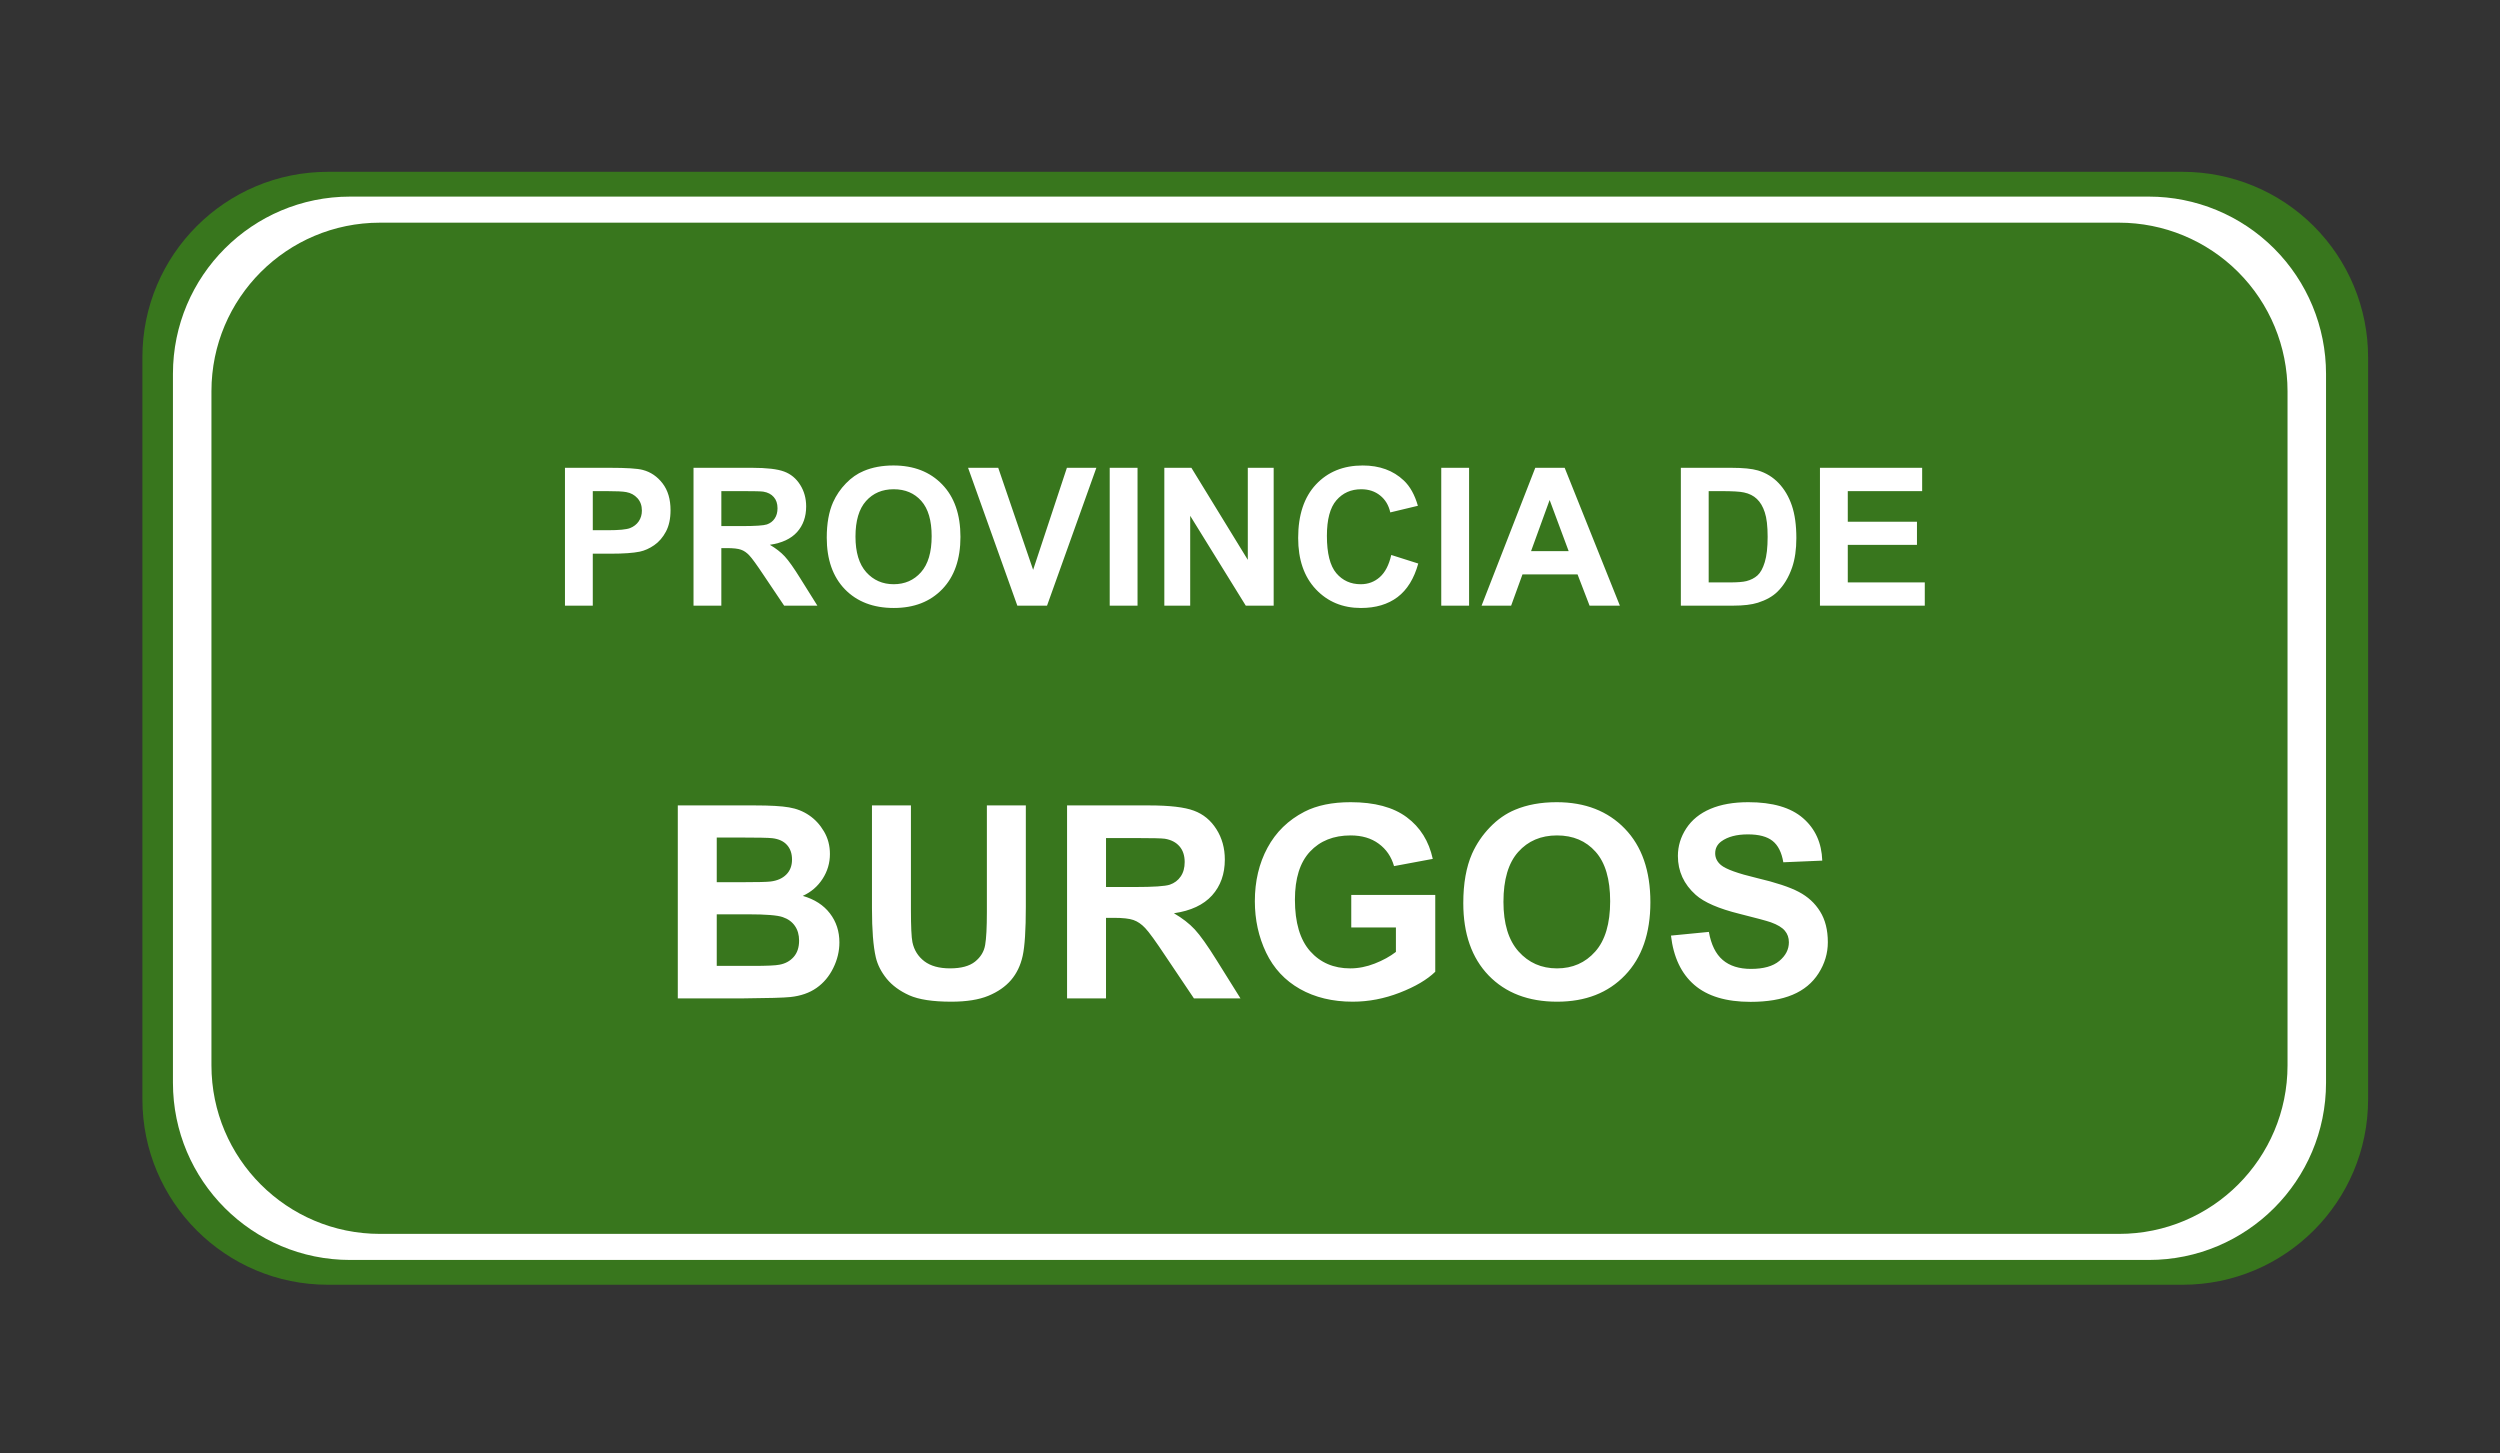 <svg version="1.1" viewBox="0.0 0.0 519.451 302.003" fill="none" stroke="none" stroke-linecap="square" stroke-miterlimit="10" xmlns:xlink="http://www.w3.org/1999/xlink" xmlns="http://www.w3.org/2000/svg"><rect x="0.0" y="0.0" width="519.451" height="302.003" fill="#333333" stroke="none"/><clipPath id="p.0"><path d="m0 0l519.451 0l0 302.003l-519.451 0l0 -302.003z" clip-rule="nonzero"/></clipPath><g clip-path="url(#p.0)"><path fill="#000000" fill-opacity="0.0" d="m0 0l519.451 0l0 302.003l-519.451 0z" fill-rule="evenodd"/><path fill="#38761d" d="m29.588 74.242l0 0c0 -21.286 17.256 -38.541 38.541 -38.541l385.374 0c10.222 0 20.025 4.061 27.253 11.289c7.228 7.228 11.289 17.031 11.289 27.253l0 154.161c0 21.286 -17.256 38.541 -38.541 38.541l-385.374 0c-21.286 0 -38.541 -17.256 -38.541 -38.541z" fill-rule="evenodd"/><path fill="#ffffff" d="m35.934 77.675l0 0c0 -20.338 16.487 -36.825 36.825 -36.825l373.72 0c9.767 0 19.133 3.88 26.039 10.786c6.906 6.906 10.786 16.273 10.786 26.039l0 147.295c0 20.338 -16.487 36.825 -36.825 36.825l-373.72 0c-20.338 0 -36.825 -16.487 -36.825 -36.825z" fill-rule="evenodd"/><path fill="#38761d" d="m43.934 81.287l0 0c0 -19.34 15.679 -35.019 35.019 -35.019l361.332 0c9.288 0 18.195 3.689 24.762 10.257c6.567 6.567 10.257 15.475 10.257 24.762l0 140.072c0 19.34 -15.679 35.019 -35.019 35.019l-361.332 0c-19.34 0 -35.019 -15.679 -35.019 -35.019z" fill-rule="evenodd"/><path fill="#000000" fill-opacity="0.0" d="m105.483 78.441l323.276 0l0 73.638l-323.276 0z" fill-rule="evenodd"/><path fill="#ffffff" d="m117.389 125.841l0 -28.641l9.281 0q5.281 0 6.875 0.438q2.469 0.641 4.125 2.797q1.656 2.156 1.656 5.578q0 2.641 -0.953 4.438q-0.953 1.797 -2.438 2.828q-1.469 1.016 -3.0 1.344q-2.062 0.422 -5.984 0.422l-3.781 0l0 10.797l-5.781 0zm5.781 -23.797l0 8.125l3.172 0q3.422 0 4.562 -0.438q1.156 -0.453 1.812 -1.406q0.656 -0.969 0.656 -2.234q0 -1.562 -0.922 -2.578q-0.922 -1.016 -2.328 -1.266q-1.031 -0.203 -4.156 -0.203l-2.797 0zm20.93 23.797l0 -28.641l12.156 0q4.594 0 6.672 0.781q2.078 0.766 3.328 2.75q1.25 1.969 1.25 4.5q0 3.219 -1.891 5.328q-1.891 2.094 -5.656 2.641q1.875 1.094 3.094 2.406q1.219 1.312 3.281 4.641l3.5 5.594l-6.906 0l-4.188 -6.234q-2.219 -3.344 -3.047 -4.203q-0.812 -0.875 -1.734 -1.188q-0.922 -0.328 -2.906 -0.328l-1.172 0l0 11.953l-5.781 0zm5.781 -16.531l4.266 0q4.172 0 5.203 -0.344q1.031 -0.359 1.609 -1.219q0.594 -0.859 0.594 -2.141q0 -1.453 -0.781 -2.328q-0.766 -0.891 -2.172 -1.125q-0.703 -0.109 -4.219 -0.109l-4.5 0l0 7.266zm21.902 2.391q0 -4.375 1.312 -7.344q0.984 -2.188 2.672 -3.922q1.688 -1.75 3.703 -2.578q2.672 -1.141 6.172 -1.141q6.328 0 10.125 3.938q3.797 3.922 3.797 10.906q0 6.938 -3.781 10.859q-3.766 3.906 -10.062 3.906q-6.391 0 -10.172 -3.891q-3.766 -3.906 -3.766 -10.734zm5.969 -0.203q0 4.875 2.234 7.391q2.25 2.5 5.703 2.5q3.469 0 5.672 -2.484q2.219 -2.5 2.219 -7.484q0 -4.922 -2.156 -7.344q-2.156 -2.422 -5.734 -2.422q-3.562 0 -5.75 2.453q-2.188 2.453 -2.188 7.391zm33.629 14.344l-10.234 -28.641l6.266 0l7.25 21.203l7.016 -21.203l6.125 0l-10.25 28.641l-6.172 0zm19.195 0l0 -28.641l5.781 0l0 28.641l-5.781 0zm11.348 0l0 -28.641l5.625 0l11.719 19.125l0 -19.125l5.375 0l0 28.641l-5.797 0l-11.547 -18.672l0 18.672l-5.375 0zm47.152 -10.531l5.609 1.781q-1.297 4.688 -4.297 6.969q-3.0 2.266 -7.609 2.266q-5.703 0 -9.375 -3.891q-3.672 -3.906 -3.672 -10.656q0 -7.156 3.688 -11.109q3.703 -3.953 9.719 -3.953q5.25 0 8.531 3.109q1.953 1.828 2.938 5.266l-5.734 1.375q-0.5 -2.234 -2.109 -3.516q-1.609 -1.297 -3.922 -1.297q-3.188 0 -5.172 2.297q-1.969 2.281 -1.969 7.391q0 5.438 1.953 7.75q1.953 2.297 5.078 2.297q2.297 0 3.953 -1.469q1.672 -1.469 2.391 -4.609zm10.387 10.531l0 -28.641l5.781 0l0 28.641l-5.781 0zm37.113 0l-6.297 0l-2.5 -6.5l-11.438 0l-2.359 6.5l-6.141 0l11.156 -28.641l6.109 0l11.469 28.641zm-10.641 -11.328l-3.953 -10.625l-3.859 10.625l7.812 0zm23.312 -17.312l10.562 0q3.578 0 5.453 0.547q2.516 0.75 4.312 2.641q1.797 1.891 2.734 4.641q0.938 2.75 0.938 6.766q0 3.531 -0.875 6.094q-1.078 3.125 -3.062 5.062q-1.5 1.469 -4.062 2.281q-1.922 0.609 -5.125 0.609l-10.875 0l0 -28.641zm5.781 4.844l0 18.969l4.312 0q2.422 0 3.5 -0.266q1.406 -0.359 2.328 -1.188q0.938 -0.844 1.516 -2.766q0.594 -1.938 0.594 -5.25q0 -3.328 -0.594 -5.094q-0.578 -1.781 -1.641 -2.781q-1.047 -1.0 -2.672 -1.344q-1.203 -0.281 -4.75 -0.281l-2.594 0zm23.121 23.797l0 -28.641l21.234 0l0 4.844l-15.453 0l0 6.359l14.375 0l0 4.812l-14.375 0l0 7.797l16.0 0l0 4.828l-21.781 0z" fill-rule="nonzero"/><path fill="#000000" fill-opacity="0.0" d="m55.352 144.685l408.535 0l0 73.638l-408.535 0z" fill-rule="evenodd"/><path fill="#ffffff" d="m140.832 167.351l16.016 0q4.766 0 7.094 0.406q2.344 0.391 4.188 1.656q1.844 1.25 3.078 3.344q1.234 2.094 1.234 4.688q0 2.812 -1.531 5.172q-1.516 2.344 -4.109 3.531q3.672 1.062 5.641 3.641q1.969 2.562 1.969 6.031q0 2.734 -1.281 5.328q-1.266 2.578 -3.469 4.125q-2.203 1.547 -5.422 1.891q-2.031 0.219 -9.766 0.281l-13.641 0l0 -40.094zm8.094 6.672l0 9.281l5.297 0q4.734 0 5.875 -0.141q2.078 -0.25 3.266 -1.438q1.203 -1.188 1.203 -3.125q0 -1.859 -1.031 -3.016q-1.031 -1.172 -3.047 -1.422q-1.203 -0.141 -6.922 -0.141l-4.641 0zm0 15.953l0 10.719l7.484 0q4.375 0 5.547 -0.25q1.812 -0.328 2.938 -1.594q1.141 -1.281 1.141 -3.406q0 -1.812 -0.875 -3.062q-0.875 -1.266 -2.531 -1.828q-1.656 -0.578 -7.172 -0.578l-6.531 0zm32.254 -22.625l8.094 0l0 21.719q0 5.172 0.312 6.703q0.516 2.453 2.469 3.953q1.953 1.484 5.344 1.484q3.453 0 5.203 -1.406q1.75 -1.406 2.094 -3.453q0.359 -2.062 0.359 -6.812l0 -22.188l8.094 0l0 21.062q0 7.219 -0.656 10.203q-0.656 2.969 -2.422 5.031q-1.766 2.047 -4.719 3.266q-2.953 1.219 -7.703 1.219q-5.75 0 -8.719 -1.328q-2.953 -1.328 -4.688 -3.438q-1.719 -2.125 -2.266 -4.453q-0.797 -3.453 -0.797 -10.172l0 -21.391zm40.535 40.094l0 -40.094l17.031 0q6.422 0 9.328 1.094q2.922 1.078 4.672 3.844q1.75 2.75 1.75 6.312q0 4.5 -2.656 7.453q-2.656 2.938 -7.922 3.703q2.625 1.531 4.328 3.359q1.703 1.828 4.609 6.5l4.891 7.828l-9.672 0l-5.859 -8.719q-3.109 -4.688 -4.266 -5.891q-1.141 -1.219 -2.438 -1.672q-1.281 -0.453 -4.062 -0.453l-1.641 0l0 16.734l-8.094 0zm8.094 -23.141l5.984 0q5.828 0 7.266 -0.484q1.453 -0.5 2.266 -1.703q0.828 -1.203 0.828 -3.0q0 -2.031 -1.078 -3.266q-1.078 -1.25 -3.047 -1.578q-0.984 -0.141 -5.906 -0.141l-6.312 0l0 10.172zm50.957 8.406l0 -6.766l17.453 0l0 15.969q-2.547 2.469 -7.375 4.344q-4.828 1.875 -9.766 1.875q-6.297 0 -10.969 -2.641q-4.672 -2.641 -7.031 -7.547q-2.344 -4.906 -2.344 -10.688q0 -6.25 2.625 -11.109q2.625 -4.875 7.672 -7.484q3.859 -1.984 9.609 -1.984q7.453 0 11.656 3.125q4.203 3.125 5.406 8.656l-8.047 1.5q-0.844 -2.953 -3.188 -4.656q-2.328 -1.719 -5.828 -1.719q-5.312 0 -8.453 3.375q-3.125 3.359 -3.125 9.969q0 7.141 3.172 10.719q3.172 3.562 8.312 3.562q2.547 0 5.094 -1.0q2.562 -1.0 4.406 -2.422l0 -5.078l-9.281 0zm23.277 -5.062q0 -6.125 1.828 -10.281q1.375 -3.062 3.734 -5.5q2.359 -2.438 5.188 -3.609q3.734 -1.578 8.641 -1.578q8.859 0 14.172 5.5q5.312 5.484 5.312 15.281q0 9.703 -5.281 15.188q-5.266 5.484 -14.094 5.484q-8.953 0 -14.234 -5.453q-5.266 -5.469 -5.266 -15.031zm8.344 -0.281q0 6.812 3.141 10.328q3.141 3.516 7.984 3.516q4.844 0 7.938 -3.484q3.109 -3.484 3.109 -10.469q0 -6.891 -3.031 -10.281q-3.016 -3.391 -8.016 -3.391q-5.0 0 -8.062 3.438q-3.062 3.438 -3.062 10.344zm34.809 7.031l7.875 -0.766q0.703 3.969 2.875 5.828q2.172 1.859 5.875 1.859q3.906 0 5.891 -1.656q1.984 -1.656 1.984 -3.875q0 -1.422 -0.844 -2.406q-0.828 -1.0 -2.906 -1.75q-1.422 -0.484 -6.484 -1.75q-6.5 -1.609 -9.125 -3.953q-3.703 -3.312 -3.703 -8.078q0 -3.062 1.734 -5.719q1.75 -2.672 5.016 -4.062q3.266 -1.391 7.891 -1.391q7.547 0 11.359 3.312q3.812 3.297 4.0 8.828l-8.094 0.344q-0.516 -3.078 -2.234 -4.438q-1.703 -1.359 -5.125 -1.359q-3.516 0 -5.516 1.453q-1.281 0.938 -1.281 2.484q0 1.422 1.203 2.438q1.531 1.281 7.438 2.688q5.906 1.391 8.734 2.891q2.828 1.484 4.422 4.062q1.609 2.578 1.609 6.391q0 3.438 -1.922 6.453q-1.906 3.0 -5.406 4.469q-3.5 1.469 -8.734 1.469q-7.594 0 -11.672 -3.516q-4.078 -3.516 -4.859 -10.25z" fill-rule="nonzero"/></g></svg>